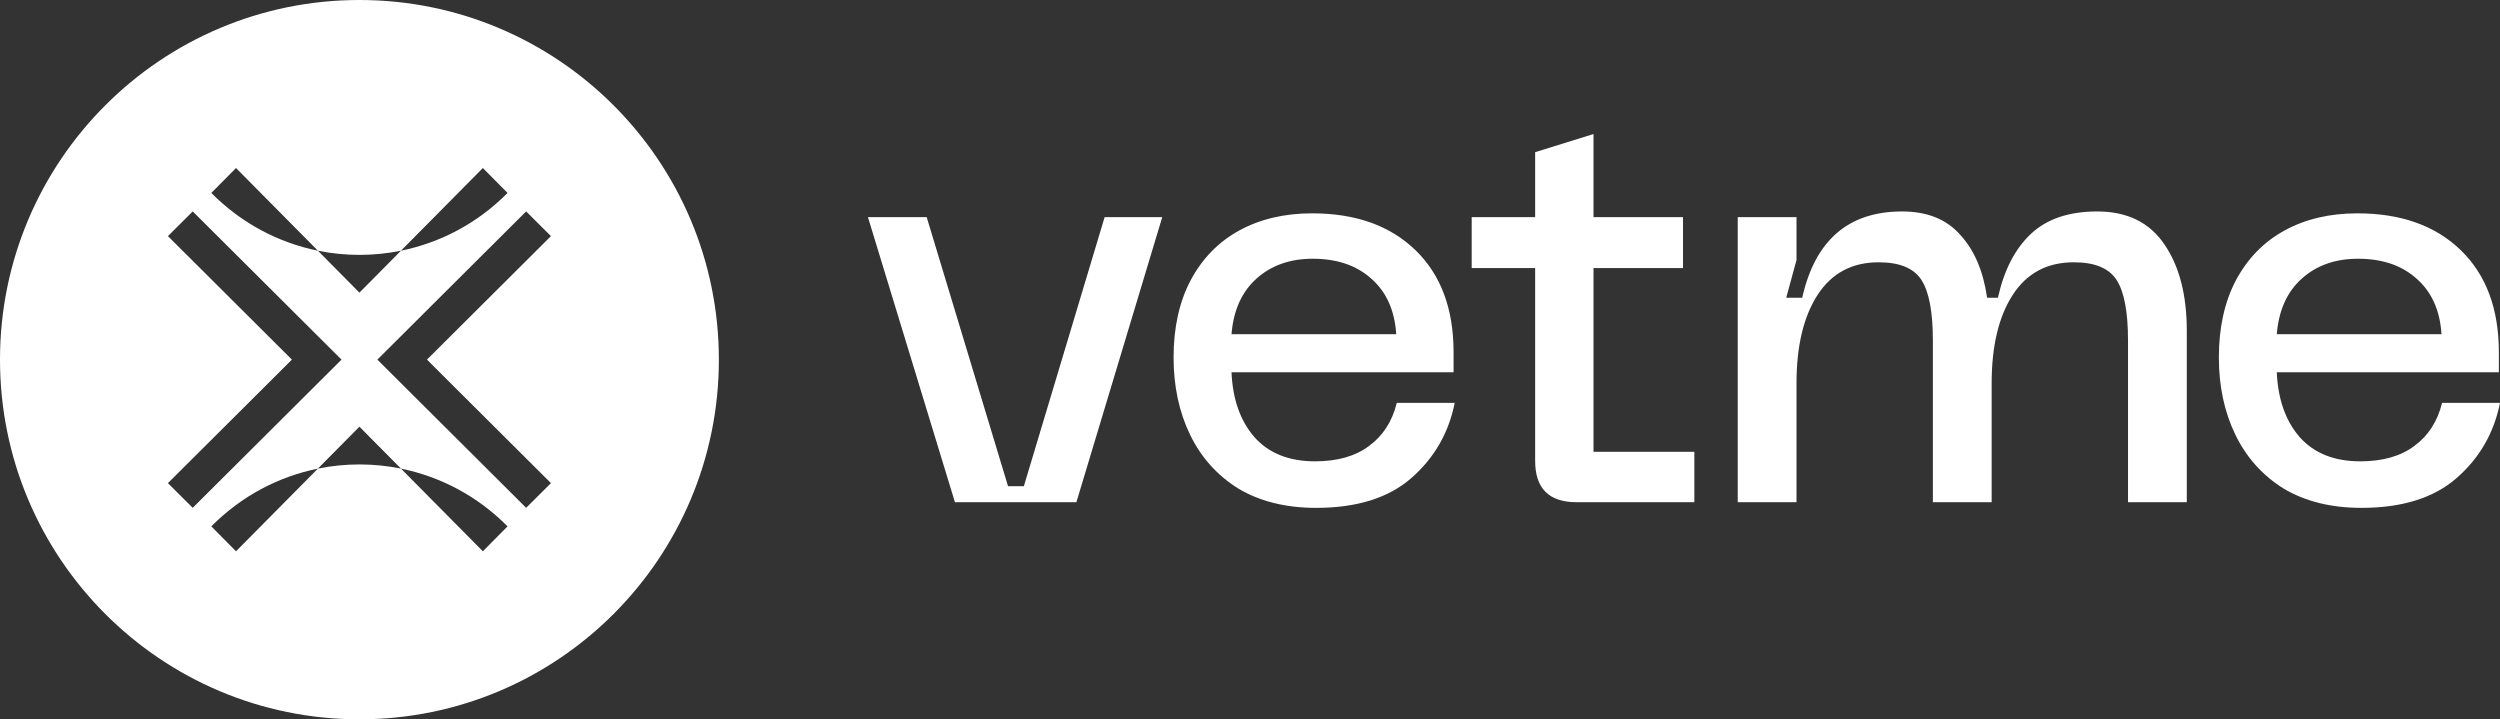 <svg width="994" height="286" viewBox="0 0 994 286" fill="none" xmlns="http://www.w3.org/2000/svg">
<rect x="0" y="0" width="994" height="286" fill="#333333" stroke="none"/>
<path fill-rule="evenodd" clip-rule="evenodd" d="M142.911 286C221.838 286 285.822 221.977 285.822 143C285.822 64.023 221.838 0 142.911 0C63.983 0 0 64.023 0 143C0 221.977 63.983 286 142.911 286ZM93.836 66.809L84.021 76.717C96.062 88.873 110.871 96.528 126.4 99.683L142.911 116.352L159.422 99.683C174.951 96.528 189.76 88.873 201.801 76.717L191.986 66.809L159.422 99.683C148.533 101.896 137.29 101.896 126.4 99.683L93.836 66.809ZM66.767 93.88L76.626 84.059L135.784 142.985L76.626 201.912L66.767 192.091L116.065 142.985L66.767 93.88ZM219.055 192.091L209.195 201.912L150.038 142.985L209.195 84.059L219.055 93.88L169.757 142.985L219.055 192.091ZM126.4 186.316L142.911 169.648L159.422 186.316C148.533 184.104 137.29 184.104 126.4 186.316ZM126.4 186.316L93.836 219.191L84.021 209.283C96.062 197.127 110.871 189.472 126.4 186.316ZM159.422 186.316C174.951 189.472 189.76 197.127 201.801 209.283L191.986 219.191L159.422 186.316Z" fill="white"/>
<path d="M690.924 86.344H714.291V103.378L710.208 118.367H716.56C721.702 95.505 734.936 84.073 756.262 84.073C766.244 84.073 773.957 87.177 779.402 93.385C784.998 99.441 788.553 107.769 790.065 118.367H794.376C796.795 107.466 801.106 99.063 807.307 93.158C813.659 87.101 822.507 84.073 833.851 84.073C845.799 84.073 854.722 88.464 860.621 97.246C866.519 105.876 869.469 117.308 869.469 131.54V199.674H846.101V135.401C846.101 124.045 844.589 116.021 841.564 111.327C838.539 106.633 832.867 104.286 824.549 104.286C813.962 104.286 805.87 108.602 800.274 117.232C794.678 125.862 791.88 137.596 791.88 152.435V199.674H768.513V135.401C768.513 124.045 767 116.021 763.975 111.327C760.95 106.633 755.279 104.286 746.96 104.286C736.373 104.286 728.281 108.602 722.685 117.232C717.089 125.862 714.291 137.596 714.291 152.435V199.674H690.924V86.344Z" fill="white"/>
<path d="M673.67 199.675H626.818C615.856 199.675 610.375 194.195 610.375 183.235V106.593H585.147V86.326H610.375V60.503L633.576 53.297V86.326H669.165V106.593H633.576V179.632H673.67V199.675Z" fill="white"/>
<path d="M466.617 142.134C466.617 130.251 468.875 120.023 473.392 111.449C478.058 102.724 484.532 96.106 492.812 91.593C501.092 87.081 510.726 84.824 521.716 84.824C539.028 84.824 552.728 89.713 562.814 99.49C572.9 109.268 577.944 122.805 577.944 140.104V148.001H489.65C490.102 158.681 493.113 167.255 498.683 173.723C504.403 180.191 512.458 183.425 522.845 183.425C531.727 183.425 538.878 181.394 544.297 177.333C549.867 173.271 553.556 167.555 555.362 160.185H578.395C575.987 172.219 570.191 182.221 561.008 190.194C551.975 198.016 539.405 201.927 523.297 201.927C511.253 201.927 500.941 199.369 492.36 194.255C483.93 188.99 477.532 181.845 473.166 172.82C468.8 163.795 466.617 153.566 466.617 142.134ZM555.136 132.884C554.534 123.407 551.222 116.036 545.201 110.772C539.329 105.507 531.576 102.875 521.942 102.875C512.909 102.875 505.457 105.507 499.586 110.772C493.715 116.036 490.403 123.407 489.65 132.884H555.136Z" fill="white"/>
<path d="M882.222 142.134C882.222 130.251 884.48 120.023 888.996 111.449C893.663 102.724 900.136 96.106 908.416 91.593C916.696 87.081 926.331 84.824 937.32 84.824C954.633 84.824 968.332 89.713 978.419 99.49C988.505 109.268 993.548 122.805 993.548 140.104V148.001H905.255C905.706 158.681 908.717 167.255 914.287 173.723C920.008 180.191 928.062 183.425 938.449 183.425C947.331 183.425 954.482 181.394 959.902 177.333C965.472 173.271 969.16 167.555 970.967 160.185H994C991.591 172.219 985.795 182.221 976.612 190.194C967.58 198.016 955.009 201.927 938.901 201.927C926.858 201.927 916.545 199.369 907.965 194.255C899.534 188.99 893.136 181.845 888.77 172.82C884.405 163.795 882.222 153.566 882.222 142.134ZM970.741 132.884C970.139 123.407 966.827 116.036 960.805 110.772C954.934 105.507 947.181 102.875 937.546 102.875C928.514 102.875 921.062 105.507 915.191 110.772C909.319 116.036 906.007 123.407 905.255 132.884H970.741Z" fill="white"/>
<path d="M462.116 86.325L427.973 199.674H379.679L345.087 86.325H368.448L400.794 193.314H407.083L439.205 86.325H462.116Z" fill="white"/>
</svg>
